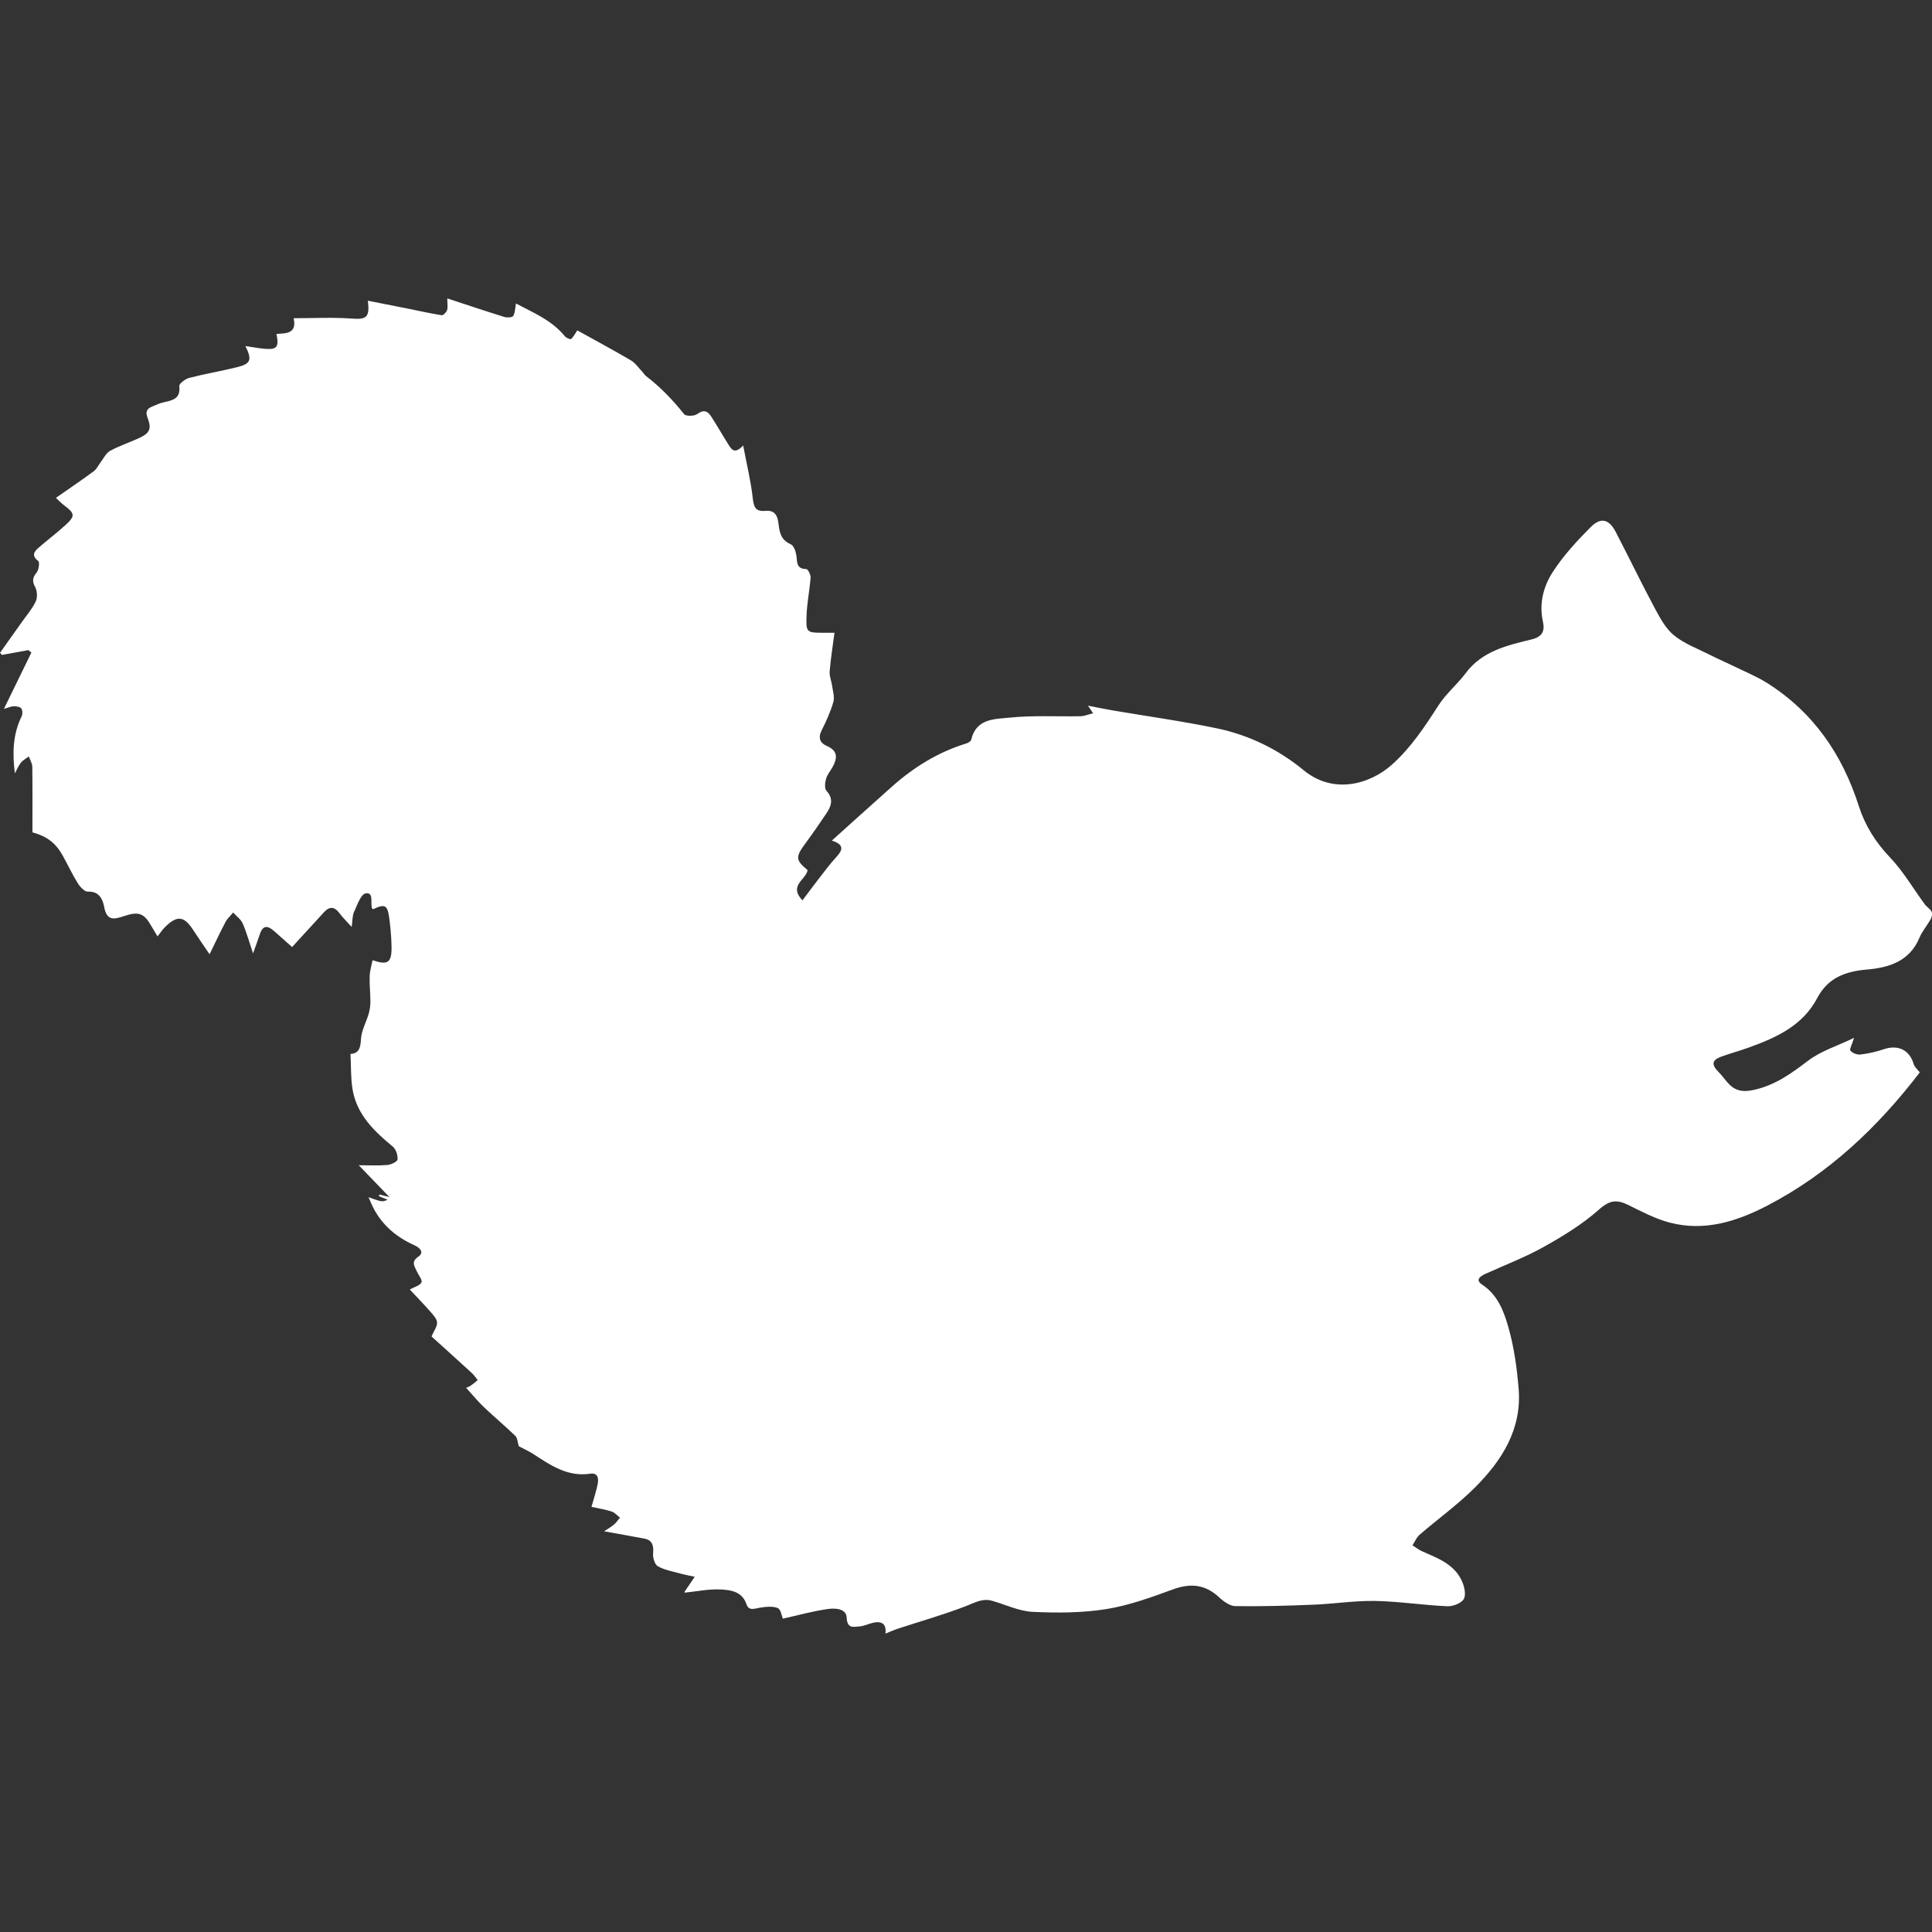 <?xml version="1.0" encoding="iso-8859-1"?>
<!-- Generator: Adobe Illustrator 16.0.0, SVG Export Plug-In . SVG Version: 6.00 Build 0)  -->
<!DOCTYPE svg PUBLIC "-//W3C//DTD SVG 1.1//EN" "http://www.w3.org/Graphics/SVG/1.1/DTD/svg11.dtd">
<svg xmlns="http://www.w3.org/2000/svg" xmlns:xlink="http://www.w3.org/1999/xlink" version="1.1" id="Capa_1" x="0px" y="0px" width="512px" height="512px" viewBox="0 0 559.963 559.962" style="enable-background:new 0 0 559.963 559.962;" xml:space="preserve">
<rect x="0" y="0" width="559.963" height="559.962" fill="#333333" stroke="none"/>
<g>
	<g>
		<path d="M557.908,262.146c-3.379-4.586-6.279-9.621-10.18-13.705c-4.174-4.374-7.215-9.298-8.984-14.835    c-4.795-14.986-13.166-27.169-26.549-35.635c-2.896-1.832-6.121-3.15-9.213-4.664c-2.443-1.195-4.945-2.268-7.373-3.497    c-3.533-1.791-7.4-3.207-10.412-5.655c-2.443-1.987-4.111-5.12-5.65-8.001c-3.881-7.246-7.441-14.659-11.236-21.95    c-1.945-3.737-4.297-4.406-7.279-1.42c-4.039,4.047-8,8.348-11.068,13.138c-2.637,4.113-3.912,9.054-2.775,14.215    c0.613,2.766-0.117,4.418-3.35,5.206c-7.07,1.718-14.264,3.366-19.049,9.784c-2.412,3.235-5.65,5.892-7.826,9.258    c-3.984,6.177-8,12.313-13.504,17.217c-6.504,5.793-17.029,8.707-25.615,1.636c-7.311-6.022-15.846-10.204-25.152-12.142    c-10.029-2.089-20.199-3.488-30.307-5.214c-2.436-0.416-4.852-0.93-7.049-1.358c0.256,0.383,0.734,1.085,1.488,2.207    c-1.473,0.359-2.555,0.833-3.648,0.857c-6.82,0.135-13.695-0.29-20.457,0.4c-4.32,0.44-9.807,0.191-11.219,6.405    c-0.107,0.465-0.906,0.931-1.473,1.102c-8.161,2.497-15.215,6.896-21.543,12.526c-5.712,5.088-11.387,10.216-17.389,15.61    c3.713,1.191,3.154,2.767,1.277,4.798c-1.856,2.007-3.484,4.231-5.166,6.397c-1.514,1.946-2.974,3.937-4.626,6.132    c-4.133-4.345,1.057-5.953,1.485-8.764c-3.529-2.958-3.562-3.786-0.555-7.85c2.068-2.799,4.039-5.675,5.989-8.563    c1.453-2.15,2.179-4.243,0.029-6.598c-0.604-0.665-0.408-2.366-0.106-3.468c0.323-1.179,1.212-2.203,1.832-3.301    c1.436-2.538,1.718-4.741-1.538-6.173c-2.118-0.931-2.672-2.391-1.534-4.639c1.33-2.624,2.546-5.353,3.358-8.168    c0.404-1.399-0.151-3.097-0.363-4.647c-0.191-1.403-0.824-2.815-0.714-4.174c0.302-3.688,0.894-7.352,1.396-11.212    c-1.138,0-2.093,0.004-3.048,0c-5.1-0.016-5.251-0.02-5.031-5.275c0.151-3.594,0.898-7.16,1.159-10.755    c0.057-0.816-0.799-2.432-1.252-2.436c-2.995-0.033-2.587-2.105-2.885-3.999c-0.179-1.138-0.718-2.758-1.558-3.146    c-2.085-0.955-2.942-2.158-3.391-4.48c-0.404-2.093-0.11-5.602-3.999-5.243c-2.938,0.269-3.395-1.13-3.688-3.75    c-0.551-4.913-1.742-9.755-2.774-15.202c-2.358,2.55-3.309,1.252-4.125-0.037c-1.763-2.783-3.382-5.655-5.178-8.417    c-1.003-1.542-2.142-2.032-3.982-0.665c-0.869,0.645-3.309,0.693-3.823,0.049c-3.288-4.133-6.899-7.883-11.093-11.089    c-0.412-0.314-0.665-0.833-1.032-1.216c-1.089-1.134-2.028-2.546-3.337-3.313c-5.161-3.036-10.445-5.863-15.504-8.67    c-0.571,0.849-1.049,1.824-1.795,2.505c-0.208,0.188-1.42-0.326-1.815-0.812c-3.852-4.716-9.311-6.887-14.158-9.486    c-0.257,1.354-0.229,2.676-0.812,3.619c-0.29,0.469-1.799,0.522-2.607,0.269c-5.394-1.668-10.747-3.472-16.492-5.357    c0,1.566,0.208,2.579-0.069,3.427c-0.2,0.616-1.13,1.518-1.595,1.44c-3.517-0.567-6.993-1.354-10.49-2.056    c-3.521-0.706-7.046-1.391-10.877-2.146c0.645,4.904-0.481,5.487-4.639,5.177c-5.516-0.408-11.081-0.102-16.858-0.102    c1.003,4.525-2.211,4.378-4.982,4.549c0.779,3.868,0.147,4.627-3.525,4.3c-1.75-0.155-3.484-0.494-5.467-0.783    c1.975,4.019,1.562,5.137-2.411,6.124c-4.598,1.143-9.294,1.914-13.88,3.101c-1.142,0.298-2.966,1.681-2.884,2.379    c0.432,3.705-1.979,4.137-4.558,4.708c-1.13,0.249-2.199,0.771-3.28,1.208c-1.51,0.612-2.044,1.493-1.371,3.219    c1.269,3.251,0.661,4.537-2.558,5.989c-2.762,1.249-5.671,2.22-8.323,3.664c-1.142,0.624-1.812,2.125-2.672,3.244    c-0.677,0.881-1.159,2.011-2.015,2.64c-3.534,2.607-7.173,5.063-10.979,7.723c0.881,0.808,1.604,1.583,2.44,2.211    c3.06,2.293,3.199,3.048,0.367,5.643c-2.509,2.301-5.255,4.35-7.826,6.593c-1.322,1.155-2.125,2.318-0.098,3.848    c0.465,0.351,0.167,2.562-0.474,3.358c-1.191,1.469-1.338,2.489-0.42,4.207c0.604,1.13,0.702,3.023,0.163,4.169    c-1.016,2.15-2.644,4.015-4.035,5.985c-2.097,2.97-4.21,5.933-6.32,8.898c0.196,0.204,0.388,0.404,0.583,0.608    c2.546-0.465,5.092-0.926,7.638-1.392c0.294,0.237,0.583,0.473,0.877,0.71c-2.546,5.218-5.092,10.437-7.964,16.32    c1.497-0.42,2.17-0.767,2.84-0.754c0.759,0.016,1.812,0.122,2.183,0.608c0.392,0.514,0.424,1.668,0.118,2.297    c-2.591,5.259-2.701,10.767-1.962,16.532c0.625-1.138,1.044-2.224,1.742-3.084c0.6-0.739,1.522-1.216,2.297-1.808    c0.351,1,0.992,1.995,1.004,2.999C9.449,228.641,9.4,235.034,9.4,241.24c4.264,1.171,6.769,3.142,8.743,6.679    c1.494,2.677,2.783,5.479,4.402,8.079c0.661,1.061,1.991,2.489,2.946,2.436c3.317-0.188,4.321,2.387,4.688,4.362    c0.779,4.202,2.864,3.692,5.838,2.701c4.341-1.448,5.802-0.747,7.989,3.138c0.51,0.91,1.069,1.791,1.657,2.766    c0.783-0.983,1.412-1.979,2.235-2.778c3.489-3.387,5.451-3.133,8.062,0.877c1.457,2.244,2.995,4.439,4.782,7.079    c1.734-3.538,3.101-6.496,4.626-9.364c0.543-1.016,1.465-1.828,2.215-2.733c0.943,1.044,2.216,1.942,2.754,3.162    c1.13,2.579,1.873,5.325,3.003,8.678c0.775-2.183,1.383-3.737,1.881-5.32c0.844-2.676,2.081-3.027,4.239-1.134    c1.661,1.461,3.309,2.934,5.202,4.615c3.223-3.521,6.23-6.822,9.253-10.102c1.591-1.726,3.027-1.665,4.463,0.29    c0.926,1.261,2.077,2.35,3.546,3.982c0.273-1.889,0.184-3.248,0.685-4.329c0.922-1.983,1.967-5.153,3.362-5.386    c2.391-0.396,1.395,2.603,1.799,4.19c0.041,0.159,0.229,0.277,0.343,0.412c3.313-1.595,4.154-1.269,4.651,2.175    c0.408,2.832,0.657,5.7,0.714,8.56c0.098,4.782-1.061,5.541-5.508,4.031c-0.29,1.542-0.783,3.093-0.833,4.659    c-0.077,2.444,0.216,4.896,0.216,7.345c0,1.175-0.175,2.391-0.502,3.521c-0.714,2.48-2.109,4.888-2.231,7.377    c-0.126,2.582-0.641,4.137-3.032,4.251c0.176,3.533,0.053,6.847,0.559,10.065c1.167,7.434,6.202,12.272,11.702,16.806    c0.914,0.755,1.469,2.484,1.375,3.705c-0.049,0.636-1.84,1.518-2.905,1.615c-2.558,0.236-5.157,0.077-8.343,0.077    c2.888,2.999,5.622,5.839,8.87,9.205c-1.485-0.363-2.187-0.535-2.889-0.702c-0.045,0.151-0.094,0.302-0.139,0.453    c0.824,0.339,1.652,0.677,2.477,1.016c-0.93,0.567-1.665,0.522-2.362,0.343c-0.861-0.225-1.693-0.559-3.129-1.044    c0.661,1.464,0.996,2.317,1.416,3.125c2.648,5.1,6.805,8.531,11.987,10.845c1.53,0.686,2.815,2.04,1.036,3.26    c-2.236,1.53-1.052,2.803-0.416,4.28c0.469,1.093,1.648,2.468,1.326,3.166c-0.429,0.922-2.02,1.301-3.378,2.068    c1.983,2.126,4.047,4.251,6.002,6.475c0.804,0.918,1.848,2.032,1.897,3.097c0.053,1.184-0.91,2.411-1.607,4.031    c3.064,2.774,7.393,6.675,11.689,10.612c0.649,0.592,1.139,1.358,1.702,2.044c-0.694,0.555-1.359,1.159-2.093,1.648    c-0.477,0.318-1.065,0.481-1.273,0.571c1.722,1.889,3.33,3.872,5.166,5.622c2.97,2.836,6.145,5.459,9.094,8.319    c0.628,0.607,0.648,1.844,1.02,3.015c1.146,0.608,2.795,1.334,4.28,2.302c5.006,3.26,9.922,6.63,16.414,5.646    c2.236-0.339,2.472,1.383,2.17,2.945c-0.412,2.143-1.13,4.228-1.808,6.671c2.028,0.449,4.002,0.751,5.879,1.358    c0.89,0.29,1.591,1.163,2.375,1.775c-0.571,0.669-1.061,1.436-1.73,1.986c-0.91,0.755-1.954,1.347-2.868,1.963    c4.011,0.723,7.833,1.379,11.645,2.109c2.452,0.469,2.737,2.102,2.562,4.337c-0.098,1.225,0.457,3.154,1.351,3.668    c1.869,1.077,4.141,1.465,6.271,2.057c1.46,0.408,2.962,0.681,4.447,1.012c-0.963,1.407-1.926,2.807-2.876,4.223    c-0.078,0.118-0.049,0.306-0.057,0.375c3.464-0.351,6.948-1.089,10.388-0.926c2.97,0.139,6.267,0.571,7.532,4.264    c0.681,1.995,2.199,1.31,3.729,1.053c1.75-0.294,3.746-0.539,5.312,0.053c0.91,0.343,1.188,2.371,1.506,3.093    c4.427-0.987,8.703-2.19,13.056-2.799c2.032-0.285,5.32-0.191,5.443,2.477c0.155,3.342,2.032,2.681,3.766,2.562    c1.342-0.094,2.632-0.796,3.974-1.073c2.362-0.485,3.835,0.249,3.497,3.162c1.31-0.522,2.436-1.04,3.607-1.424    c6.589-2.163,13.284-4.056,19.743-6.553c2.522-0.975,4.745-2.33,7.528-1.542c3.932,1.113,7.82,3.023,11.795,3.215    c7.092,0.343,14.332,0.318,21.318-0.796c6.602-1.053,13.055-3.415,19.379-5.728c5.133-1.877,9.369-1.408,13.391,2.35    c1.273,1.188,3.094,2.497,4.676,2.518c7.568,0.102,15.145-0.114,22.709-0.421c5.938-0.24,11.869-1.195,17.789-1.081    c6.994,0.131,13.967,1.232,20.963,1.538c1.641,0.069,4.223-0.971,4.791-2.219c0.66-1.453,0.004-3.909-0.828-5.549    c-2.33-4.591-6.986-6.234-11.352-8.181c-0.979-0.437-1.836-1.139-2.75-1.718c0.67-1.024,1.146-2.272,2.037-3.04    c5.303-4.581,11.049-8.71,15.992-13.644c7.852-7.829,13.697-16.939,12.734-28.69c-0.49-5.98-1.322-12.035-2.957-17.784    c-1.326-4.651-3.086-9.434-7.668-12.432c-2.055-1.347-0.453-2.432,1.078-3.121c5.654-2.559,11.498-4.79,16.891-7.813    c5.586-3.13,11.176-6.54,15.924-10.775c3.256-2.901,5.334-2.917,8.662-1.265c3.848,1.909,7.752,3.953,11.869,5.034    c10.016,2.632,19.371-0.306,28.172-4.867c17.891-9.27,32.146-22.803,44.297-38.67c-0.619-0.812-1.506-1.514-1.762-2.399    c-1.191-4.092-4.537-5.724-8.674-4.309c-2.176,0.747-4.473,1.249-6.758,1.526c-0.951,0.114-2.309-0.392-2.896-1.098    c-0.348-0.416,0.453-1.787,1.037-3.725c-4.84,2.333-9.609,3.798-13.338,6.634c-4.863,3.696-9.506,7.079-15.695,8.449    c-3.521,0.779-5.721,0.159-7.818-2.346c-0.812-0.971-1.574-1.991-2.465-2.893c-2.064-2.102-1.889-3.415,0.797-4.391    c2.668-0.967,5.414-1.709,8.082-2.676c7.961-2.877,15.557-6.324,19.775-14.329c3.084-5.847,8.1-7.72,14.395-8.254    c6.328-0.539,12.342-2.35,15.197-9.164c0.824-1.962,2.293-3.64,3.33-5.524c0.322-0.587,0.469-1.571,0.191-2.118    C559.416,263.398,558.463,262.896,557.908,262.146z" fill="#FFFFFF"/>
	</g>
</g>
<g>
</g>
<g>
</g>
<g>
</g>
<g>
</g>
<g>
</g>
<g>
</g>
<g>
</g>
<g>
</g>
<g>
</g>
<g>
</g>
<g>
</g>
<g>
</g>
<g>
</g>
<g>
</g>
<g>
</g>
</svg>
